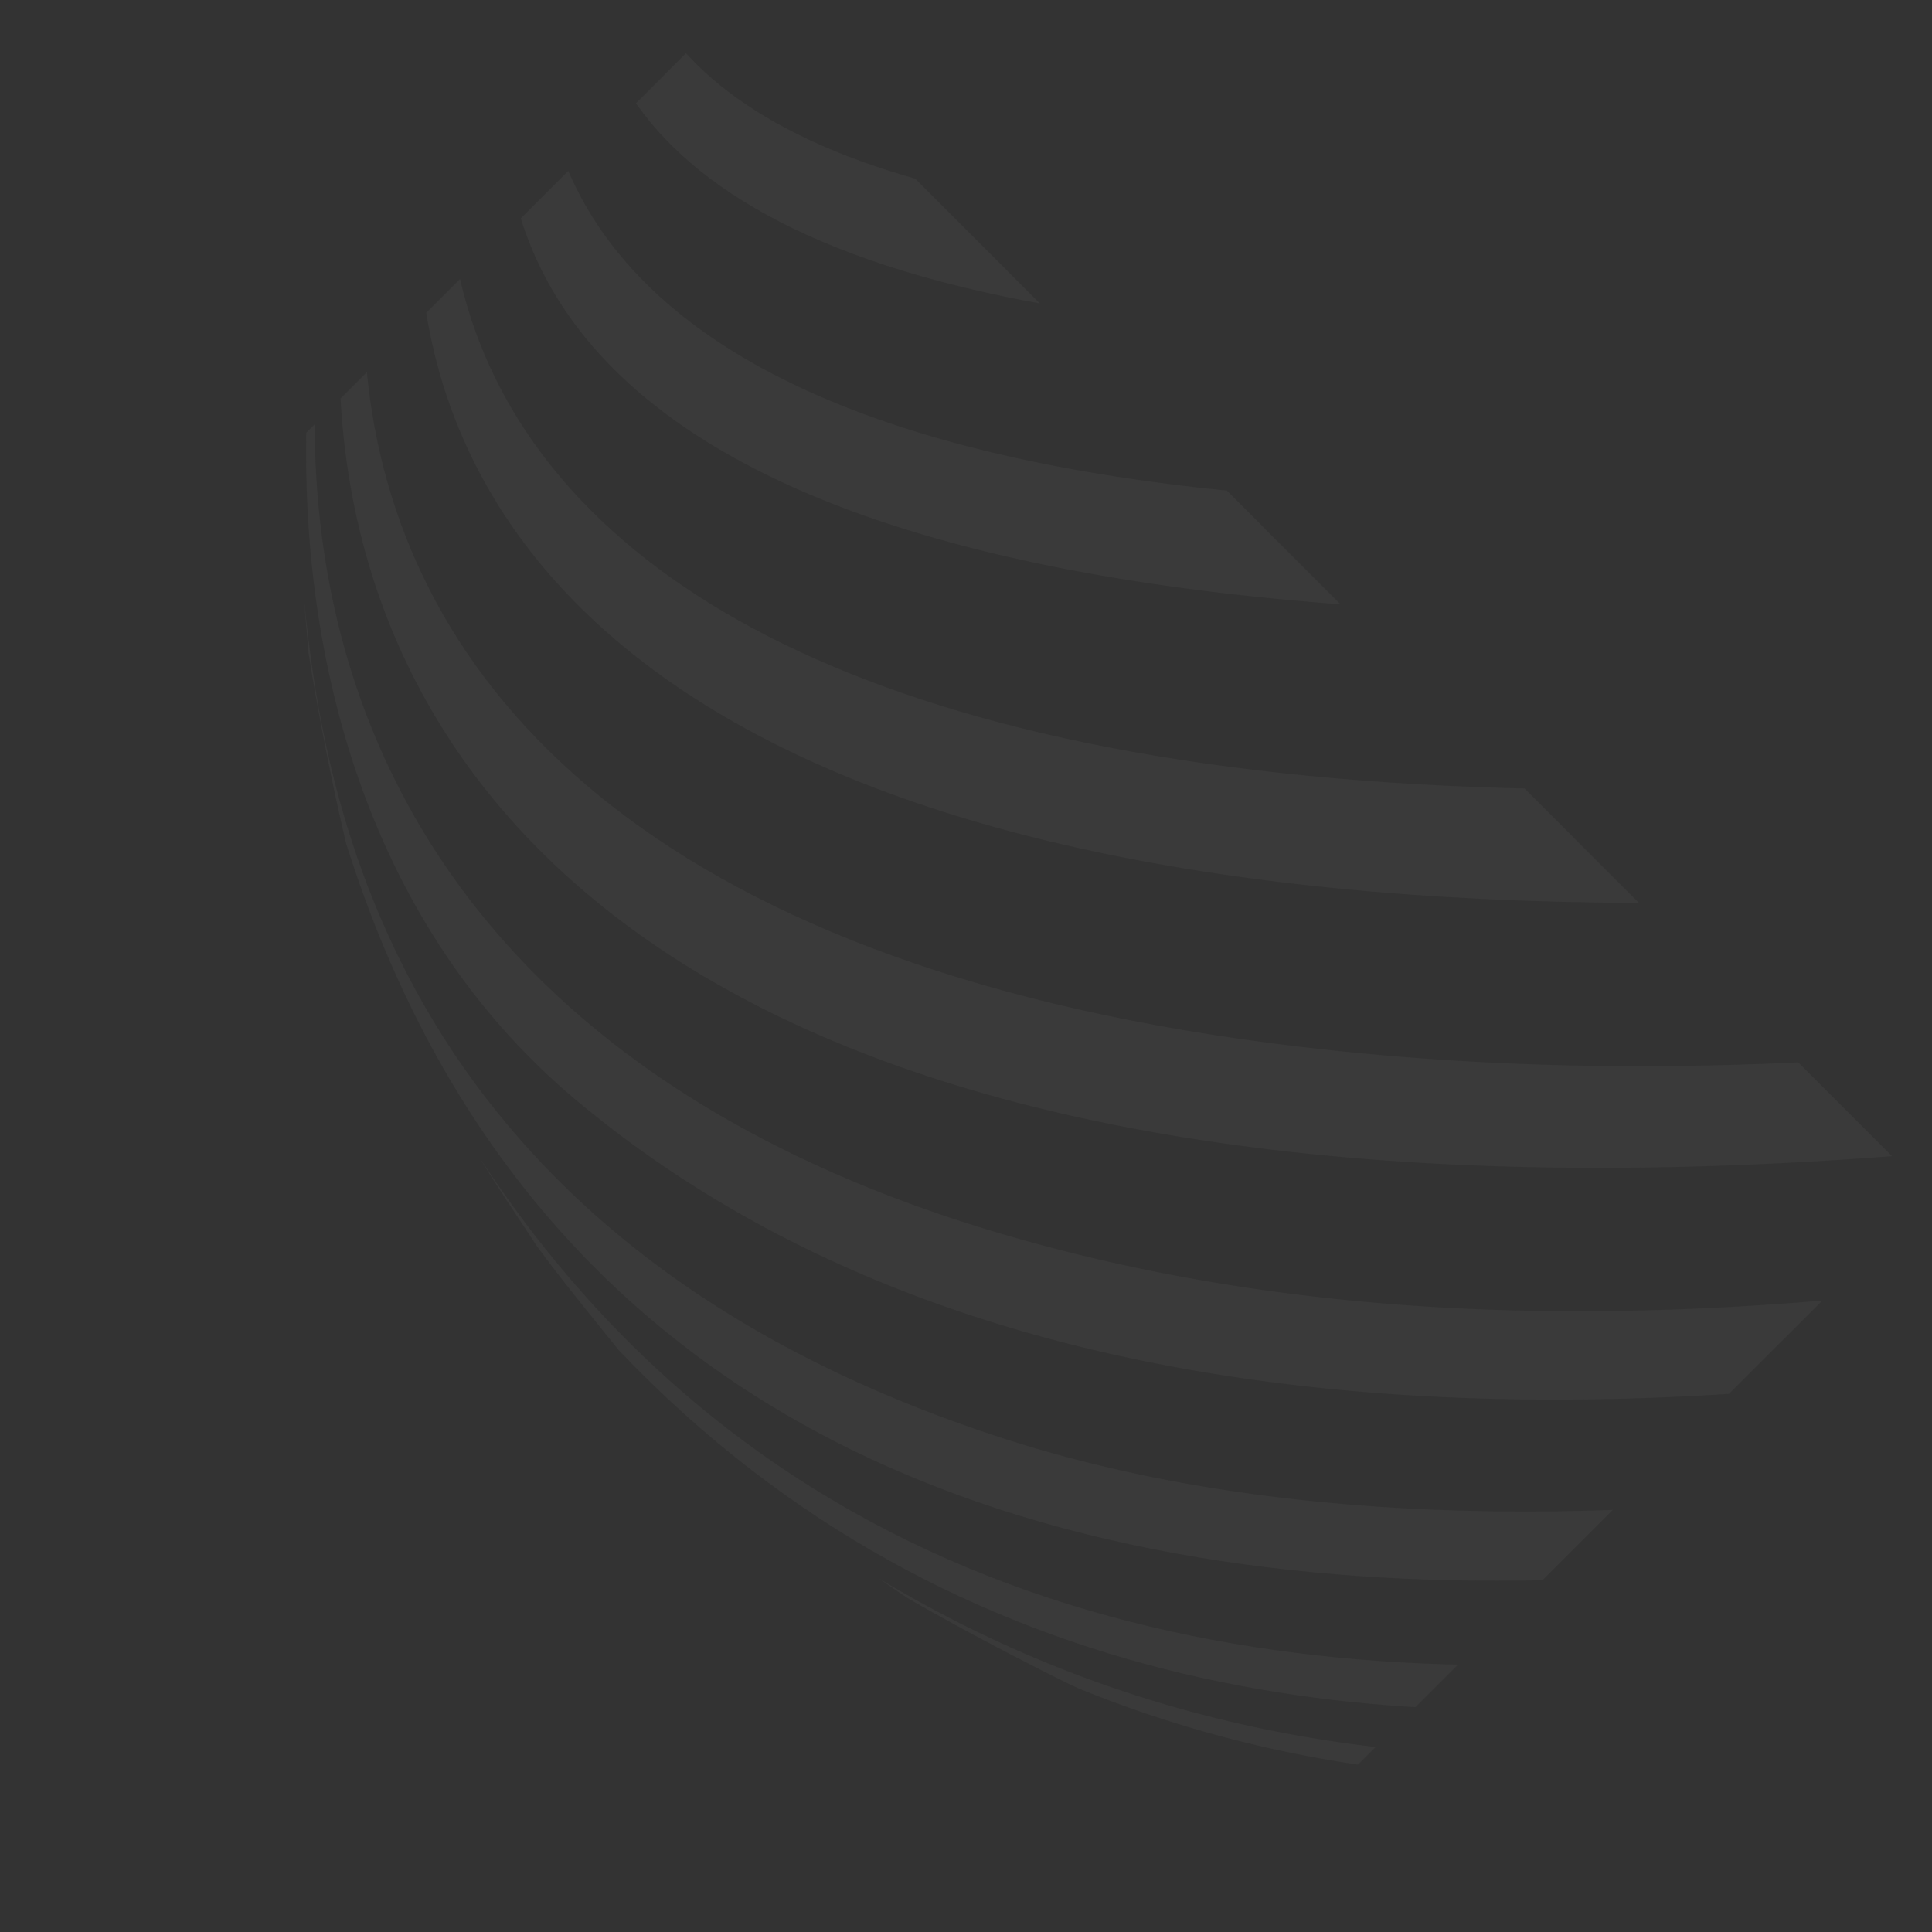 <svg width="413" height="413" fill="none" xmlns="http://www.w3.org/2000/svg"><rect width="100%" height="100%" fill="#333333" stroke="none"/><g opacity=".04"><g opacity=".9" fill="#F8F8F8" clip-path="url(#clip0_1_475)"><path d="M461.093 357.46c.644-.312 1.287-.625 1.968-.938 4.67-2.316 10.334-5.295 14.729-7.63 4.431-2.445 10.169-6.012 14.491-8.678-56.512 34.325-120.156 48.195-189.11 41.223l19.462 2.037c2.316.146 4.374.256 6.267.348 6.598.127 14.318.2 21.909.033 4.632-.222 10.256-.553 18.05-1.033 3.842-.423 8.253-1.012 12.702-1.675 38.272-5.778 59.306-14.861 79.495-23.687h.037z"/><path d="M230.974 361.103c121.263 49.09 244.313-8.681 281.629-35.21.166-.129.35-.276.515-.405 1.895-1.489 4.231-3.382 6.033-4.816l3.661-3.07.184-.184c-20.601 17.097-188.417 108.438-335.083 20.02a466.304 466.304 0 005.97 4.097c10.361 6.027 24.378 13.432 35.364 18.797.588.257 1.14.514 1.709.753l.018.018z"/><path d="M534.934 306.627c.754-.754 1.527-1.453 2.299-2.225l.313-.312.368-.368 2.539-2.537c.735-.735 1.434-1.434 2.06-2.095l.11-.111c-15.195 14.67-310.273 147.535-440.205-51.661l.036.037c3.451 5.808 8.553 13.232 12.224 18.892 5.03 6.947 12.282 15.786 17.662 22.457 144.072 151.241 381.129 35.553 402.631 17.886l-.037.037z"/><path d="M74.062 180.531c80.404 254.381 442.14 129.205 478.625 107.437.202-.202.368-.441.57-.643l1.178-1.361c.202-.202.368-.441.552-.661 1.361-1.618 2.944-3.567 4.305-5.221.166-.202.35-.423.497-.643-60.697 8.281-116.946 35.953-178.358 41.018-30.053 2.487-100.453 8.271-165.903-12.634C84.591 265.977 69.218 171.195 64.993 128.04c.109 1.47.236 2.922.345 4.356l.619 7.205c1.919 12.222 5.12 28.414 7.977 40.507.055.166.092.313.128.46v-.037z"/><path d="M105.69-40.547c.092-.166.184-.294.258-.441-.24.386-.497.79-.736 1.14-1.694 2.646-3.774 6.268-5.302 9.006-3.185 5.644-7.235 13.254-9.887 19.172-1.62 3.603-3.83 8.42-5.304 12.095-1.769 4.412-3.943 10.367-5.583 14.834-1.658 4.558-3.593 10.79-4.83 15.476a435.522 435.522 0 00-4.464 18.785c-12.337 66.391-.034 140.882 53.19 185.535 125.532 105.313 335.586 53.702 414.674 34.279 18.249-4.476 29.051-5.709 32.407-3.7l.276-.387c2.208-3.198 4.895-7.316 7.012-10.569.074-.11.147-.221.239-.349.626-1.287-.052-3.364-.161-4.798-6.541-2.057-14.041-.769-53.235 7.399-100.832 21.026-208.055 36.465-308.842 7.204-227.52-66.016-146.642-298.59-61.61-347.79-18.038 7.998-34.446 23.256-48.102 43.109z"/><path d="M515.296 233.037c63.274-10.892 78.347-13.467 72.395 4.013.092-.166.184-.331.258-.478 1.252-2.353 2.614-5.11 3.958-7.776l2.652-5.514c8.899-24.318-16.229-20.509-76.211-11.364-66.379 10.103-149.007 22.671-240.621 11.825C7.315 191.7 59.86-10.359 153.792-83.657 38.19-9.233-33.941 327.57 515.315 233.057l-.019-.019z"/><path d="M507.696 181.796c76.378-10.104 105.017-13.859 95.889 19.943.092-.239.184-.478.258-.735 1.897-5.312 4.017-12.131 5.713-17.351 6.99-26.524-11.055-31.189-31.585-32.27-85.866-4.543-169.865 19.531-255.586 17.084C46.437 160.649 65.935.171 153.792-83.656 58.292-4.202-.988 249.028 507.696 181.796z"/><path d="M513.761 120.976c74.207-8.192 106.589-5.147 102.437 34.665 1.127-6.415 2.163-14.907 3.052-21.524a327.8 327.8 0 00.855-10.623c1.481-32.735-16.569-31.593-232.82-17.861C73.817 125.575 97.2-1.36 140.745-66.505 100.606-8.07 10.416 176.627 513.743 120.993l.018-.018z"/><path d="M441.506 64.048c123.304-13.366 174.088-13.87 179.153 35.68-.018-.312 0-.588-.018-.9-.251-7.242-1.014-16.432-1.541-23.508-.018-.165-.036-.294-.055-.46-6.006-44.937-51.415-53.181-193.949-35.254C53.231 86.356 133.842-54.87 153.792-83.656 138.28-63.675 14.519 110.312 441.506 64.048z"/><path d="M411.709 5.936C546.763-13.662 597.576-5.419 612.59 38.598c-.385-1.562-.788-3.106-1.172-4.594l-.385-1.49c-.293-1.065-.568-2.076-.843-3.087l-4.087-12.92c-.568-1.636-1.1-3.235-1.668-4.797-22.262-56.826-135.277-39.015-210.296-27.183-244.266 38.567-265.538-15.796-240.347-68.183C129.291-41.911 105.37 50.378 411.709 5.936z"/><path d="M370.692-42.653C485.75-62.615 557.99-71.266 589.211-23.172c-.954-1.764-1.89-3.51-2.807-5.201-3.597-6.285-7.818-13.195-11.14-18.727-33.723-45.337-104.679-34.628-217.661-13.434-74.634 14.019-213.572 40.07-203.811-23.086C123.316.308 309.533-32 370.692-42.616v-.037z"/><path d="M340.695-82.568c125.412-26.747 173.662-30.192 208.959 2.407-.643-.716-1.249-1.433-1.873-2.132l-8.061-8.545-8.228-7.865a185.905 185.905 0 00-2.864-2.609c-38.55-32.728-115.486-14.573-212.736 8.382-68.388 16.15-145.93 34.47-162.137 9.274 1.103 40.73 112.929 16.87 186.904 1.088h.036z"/><path d="M304.327-109.139c109.865-30.31 155.545-37.357 193.058-16.631-6.098-3.969-14.181-8.673-21.015-12.642-1.451-.79-2.866-1.58-4.317-2.37-41.007-18.226-100.444-1.324-201.58 30.105-71.518 22.216-96.611 28.01-116.663 27.002 21.11 10.197 75.399-4.755 150.536-25.482l-.019.018z"/><path d="M436.355-156.417c-.863-.312-1.745-.606-2.646-.919l-11.851-3.876-7.387-2.02c-1.36-.367-2.701-.716-4.079-1.065-23.063-4.977-49.829.909-85.459 12.054-58.85 18.408-113.886 46.263-171.159 68.605 20.313-4.506 53.61-16.845 95.769-32.457 111.842-41.43 150.668-49.855 186.812-40.285v-.037z"/></g></g><defs><clipPath id="clip0_1_475"><path fill="#fff" transform="rotate(-44.979 190.206 77.707)" d="M0 0h221.982v360.315H0z"/></clipPath></defs></svg>